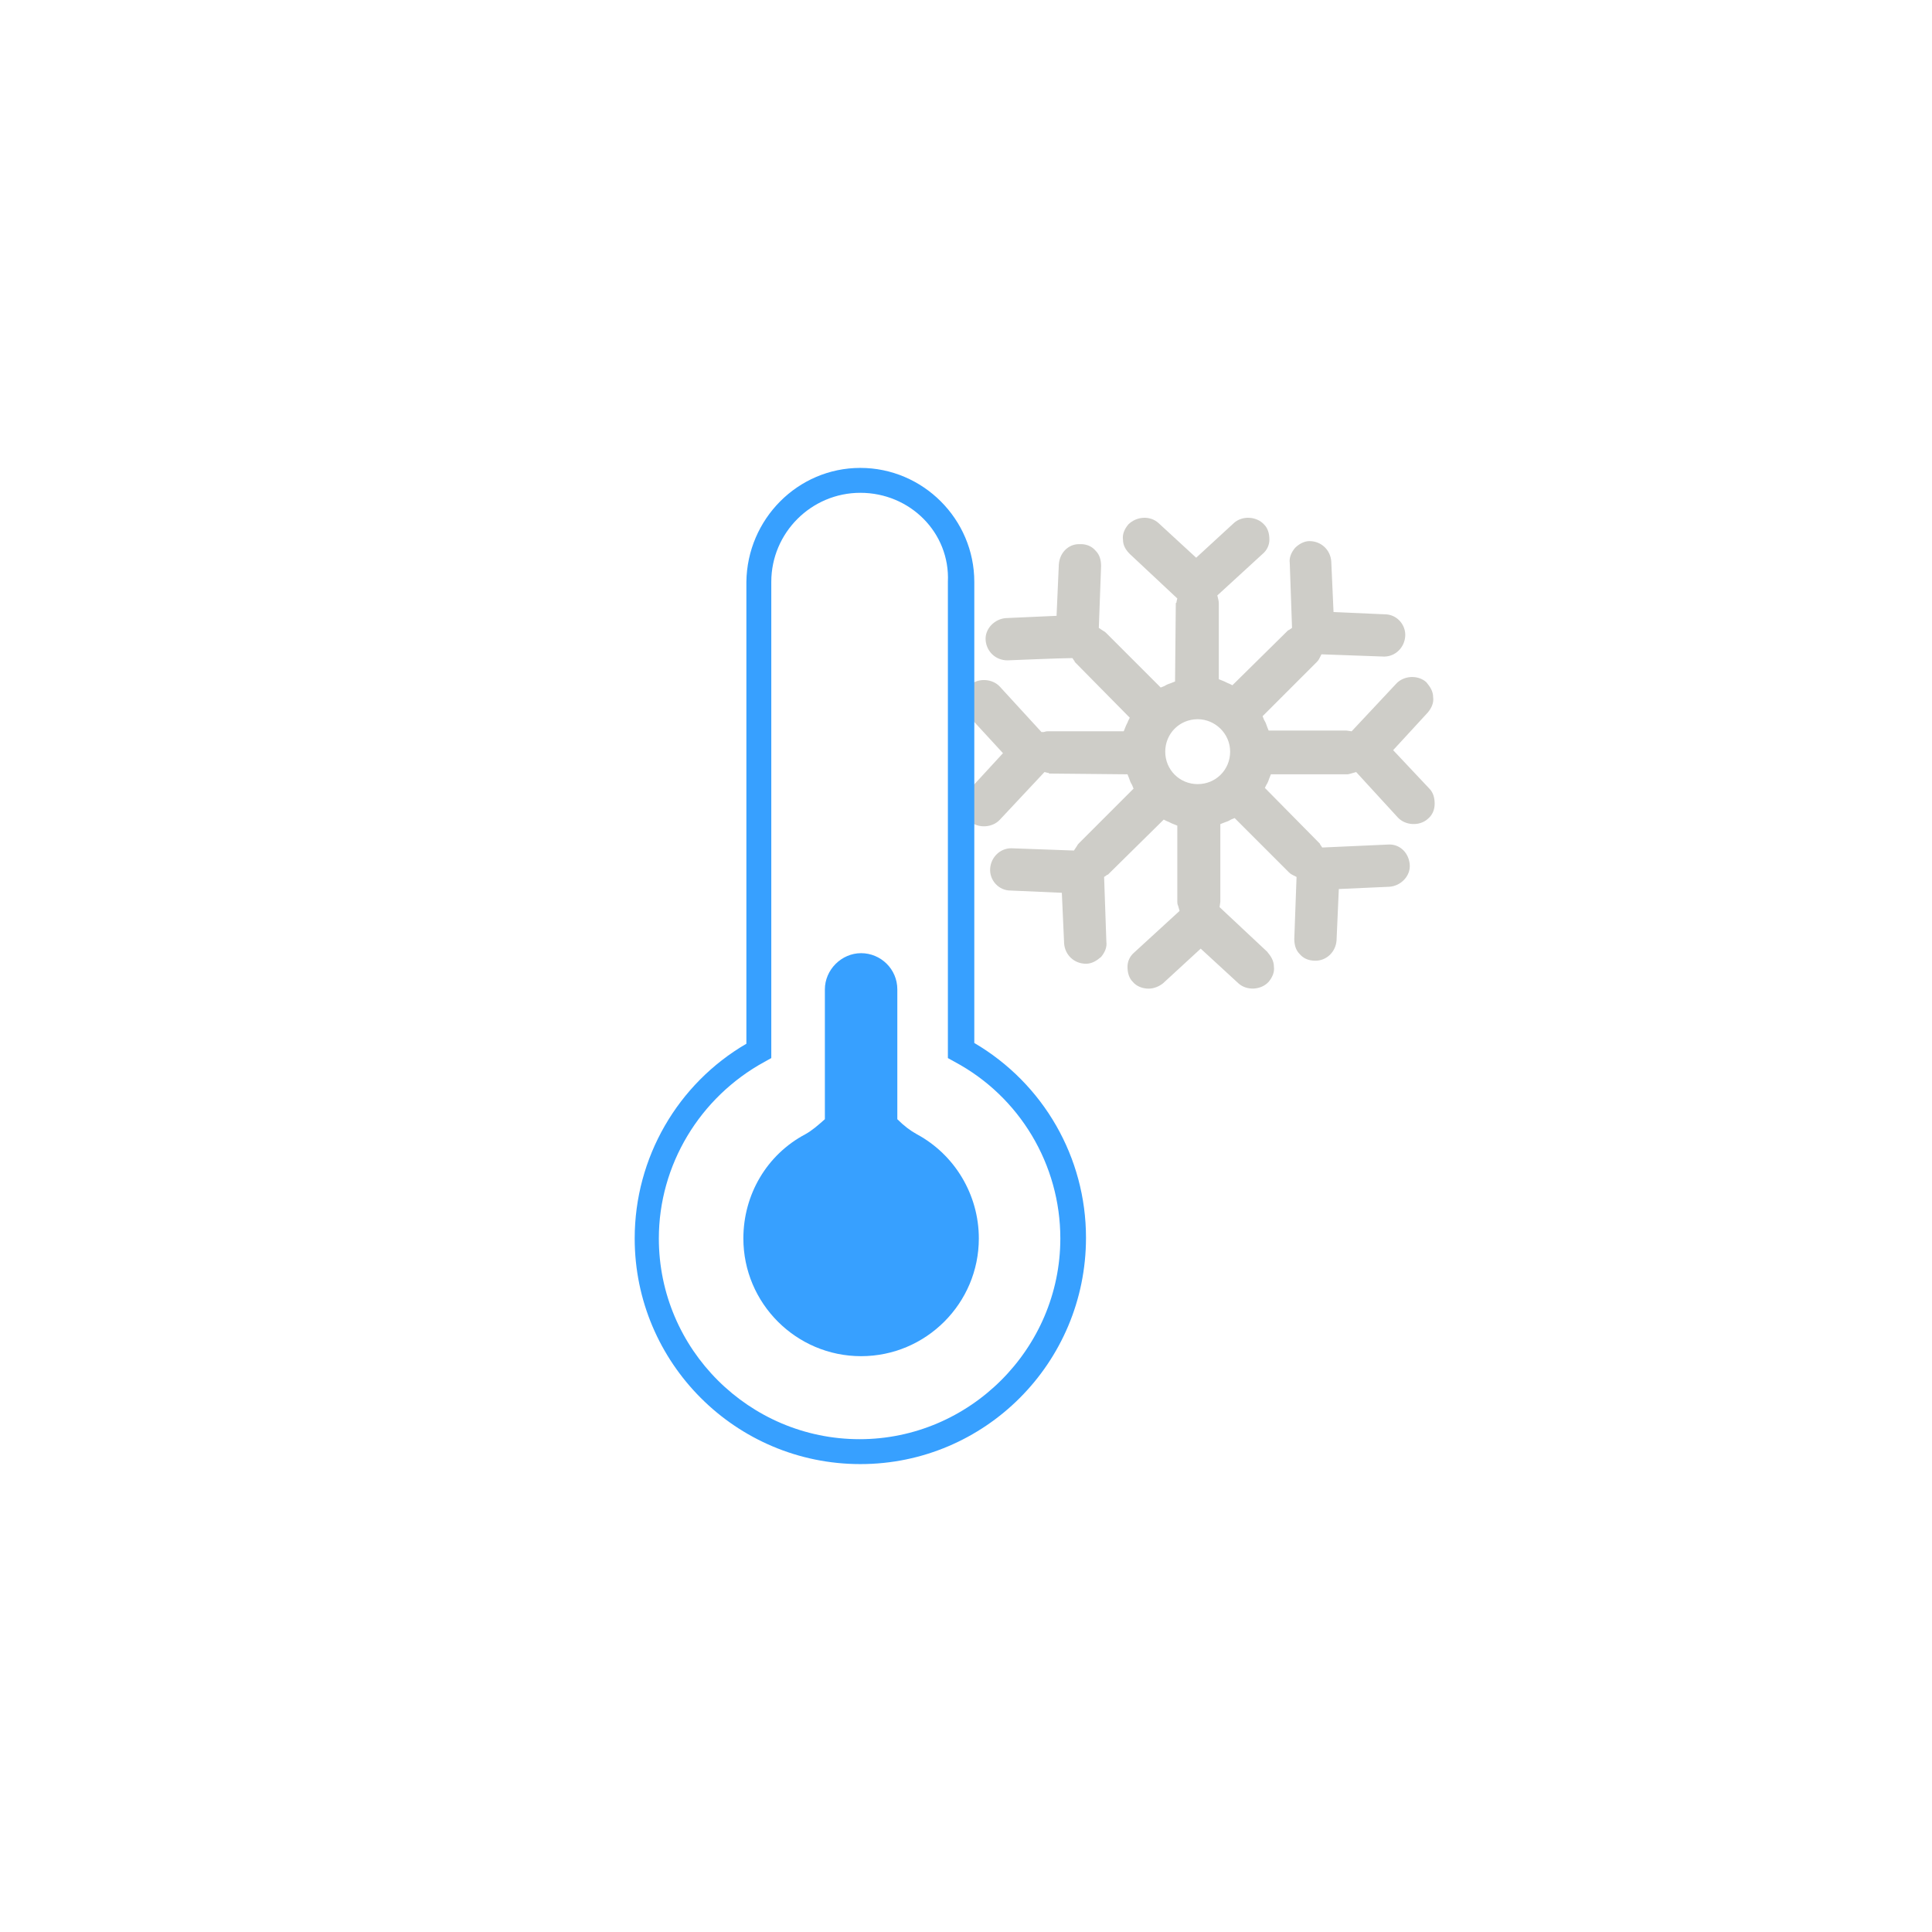 <?xml version="1.0" encoding="utf-8"?>
<!-- Generator: Adobe Illustrator 22.1.0, SVG Export Plug-In . SVG Version: 6.00 Build 0)  -->
<svg version="1.1" id="圖層_1" xmlns="http://www.w3.org/2000/svg" xmlns:xlink="http://www.w3.org/1999/xlink" x="0px" y="0px"
	 viewBox="0 0 256 256" style="enable-background:new 0 0 256 256;" xml:space="preserve">
<style type="text/css">
	.st0{fill:#37A0FF;}
	.st1{fill:#BEFAC8;}
	.st2{fill:#FFFFFF;}
	.st3{fill:#CECDC8;}
</style>
<g>
	<path class="st3" d="M184.6,99.4l4.6-5c0.5-0.6,0.8-1.3,0.7-2c0-0.8-0.4-1.4-0.9-2c-1.1-1-3-0.9-4,0.2l-5.9,6.3l-0.7-0.1l-10.3,0
		l-0.2-0.5c-0.1-0.3-0.2-0.6-0.4-0.9l-0.2-0.5l7.2-7.2c0.1-0.1,0.2-0.2,0.4-0.6l0.2-0.4l8.3,0.3c1.5,0,2.7-1.2,2.8-2.7
		c0.1-1.5-1.1-2.9-2.7-2.9l-6.8-0.3l-0.3-6.7c-0.1-1.5-1.3-2.7-2.9-2.7c-0.7,0-1.4,0.4-1.9,0.9c-0.5,0.6-0.8,1.3-0.7,2l0.3,8.6
		l-0.3,0.2c-0.1,0.1-0.1,0.1-0.2,0.1l-7.4,7.3l-0.4-0.2c-0.3-0.1-0.6-0.3-0.9-0.4l-0.5-0.2V80c0-0.1,0-0.3-0.1-0.7l-0.1-0.4l6-5.5
		c0.6-0.5,0.9-1.2,0.9-1.9c0-0.8-0.2-1.5-0.7-2c-1-1.1-2.9-1.2-4-0.2l-5,4.6l-5-4.6c-1.1-1-2.9-0.9-4,0.2c-0.5,0.6-0.8,1.3-0.7,2
		c0,0.8,0.4,1.4,0.9,1.9l6.3,5.9l-0.1,0.4c0,0.1,0,0.2-0.1,0.2l-0.1,10.4l-0.5,0.2c-0.3,0.1-0.6,0.2-0.9,0.4l-0.5,0.2l-7.2-7.2
		c-0.1-0.1-0.2-0.2-0.4-0.3l-0.6-0.4l0.3-8.2c0-0.8-0.2-1.5-0.7-2c-0.5-0.6-1.2-0.9-2-0.9l-0.2,0c-1.5,0-2.6,1.2-2.7,2.7l-0.3,6.8
		l-6.7,0.3c-1.5,0.1-2.8,1.4-2.7,2.9c0.1,1.5,1.3,2.7,2.9,2.7h0c0.1,0,7.1-0.3,8.6-0.3l0.2,0.3c0.1,0.1,0.1,0.1,0.1,0.2l7.3,7.4
		l-0.2,0.4c-0.1,0.3-0.3,0.6-0.4,0.9l-0.2,0.5h-10.1c-0.1,0-0.2,0-0.5,0.1L138,97l-5.5-6c-1-1.1-2.9-1.2-4-0.2
		c-0.6,0.5-0.9,1.2-0.9,2c0,0.8,0.2,1.5,0.7,2l4.6,5l-4.6,5c-0.5,0.6-0.8,1.3-0.7,2c0,0.7,0.4,1.4,0.9,2c1.1,1,3,0.9,4-0.2l5.9-6.3
		l0.4,0.1c0.1,0,0.2,0,0.2,0.1l10.4,0.1l0.2,0.5c0.1,0.3,0.2,0.6,0.4,0.9l0.2,0.5l-7.2,7.2c-0.1,0.1-0.2,0.2-0.3,0.4l-0.4,0.6
		l-8.3-0.3c-1.5,0-2.7,1.2-2.8,2.7c-0.1,1.5,1.1,2.9,2.7,2.9l6.8,0.3l0.3,6.7c0.1,1.5,1.3,2.7,2.9,2.7c0,0,0,0,0,0
		c0.8,0,1.4-0.4,2-0.9c0.5-0.6,0.8-1.3,0.7-2l-0.3-8.6l0.3-0.2c0.1-0.1,0.1-0.1,0.2-0.1l7.4-7.3l0.4,0.2c0.3,0.1,0.6,0.3,0.9,0.4
		l0.5,0.2v10.1c0,0.1,0,0.3,0.1,0.5l0.2,0.7l-6,5.5c-0.6,0.5-0.9,1.2-0.9,1.9c0,0.8,0.2,1.5,0.7,2c0.5,0.6,1.3,0.9,2.1,0.9
		c0.7,0,1.4-0.3,1.9-0.7l5-4.6l5,4.6c1.1,1,3,0.9,4-0.2c0.5-0.6,0.8-1.3,0.7-2c0-0.8-0.4-1.4-0.9-2l-6.3-5.9l0.1-0.7l0-10.3l0.5-0.2
		c0.3-0.1,0.6-0.2,0.9-0.4l0.5-0.2l7.2,7.2c0.1,0.1,0.2,0.2,0.6,0.4l0.4,0.2l-0.3,8.2c0,0.8,0.2,1.5,0.7,2c0.5,0.6,1.2,0.9,2.1,0.9
		c1.5,0,2.7-1.2,2.8-2.7l0.3-6.8l6.7-0.3c1.5-0.1,2.8-1.4,2.7-2.9c-0.1-1.5-1.2-2.7-2.7-2.7l-8.9,0.4l-0.2-0.3
		c-0.1-0.1-0.1-0.2-0.1-0.2l-7.3-7.4l0.2-0.4c0.2-0.3,0.3-0.6,0.4-0.9l0.2-0.5h10.1c0.1,0,0.2,0,0.5-0.1l0.7-0.2l5.5,6
		c1,1.1,2.9,1.2,4,0.2c0.6-0.5,0.9-1.2,0.9-2c0-0.8-0.2-1.5-0.7-2L184.6,99.4z M163,99.6c0,2.4-1.9,4.3-4.3,4.3
		c-2.4,0-4.3-1.9-4.3-4.3c0-2.4,1.9-4.3,4.3-4.3C161,95.3,163,97.2,163,99.6z"/>
	<g>
		<g>
			<g>
				<path class="st0" d="M121.5,150.3L121.5,150.3c-0.9-0.5-1.7-1.1-2.6-2v-17.2c0-2.7-2.2-4.8-4.8-4.8s-4.8,2.2-4.8,4.8v17.2
					c-0.9,0.8-1.7,1.5-2.6,2c-5.1,2.7-8.2,8-8.2,13.8c0,8.6,7,15.6,15.6,15.6c8.6,0,15.6-7,15.6-15.6
					C129.7,158.3,126.5,153,121.5,150.3z"/>
			</g>
		</g>
	</g>
	<g>
		<g>
			<g>
				<path class="st0" d="M114,194c-16.5,0-29.9-13.4-29.9-29.9c0-10.7,5.7-20.5,14.8-25.8V77.1C99,68.8,105.7,62,114,62
					c8.3,0,15.1,6.8,15.1,15.1v61.1c9.2,5.4,14.8,15.2,14.8,25.8C143.9,180.6,130.5,194,114,194z M114,65.3
					c-6.5,0-11.8,5.3-11.8,11.8v63.1l-0.9,0.5c-8.6,4.7-14,13.7-14,23.4c0,14.7,12,26.6,26.6,26.6s26.6-12,26.6-26.6
					c0-9.8-5.4-18.8-14-23.4l-0.9-0.5V77.1C125.9,70.6,120.6,65.3,114,65.3z"/>
			</g>
		</g>
	</g>
</g>
</svg>
